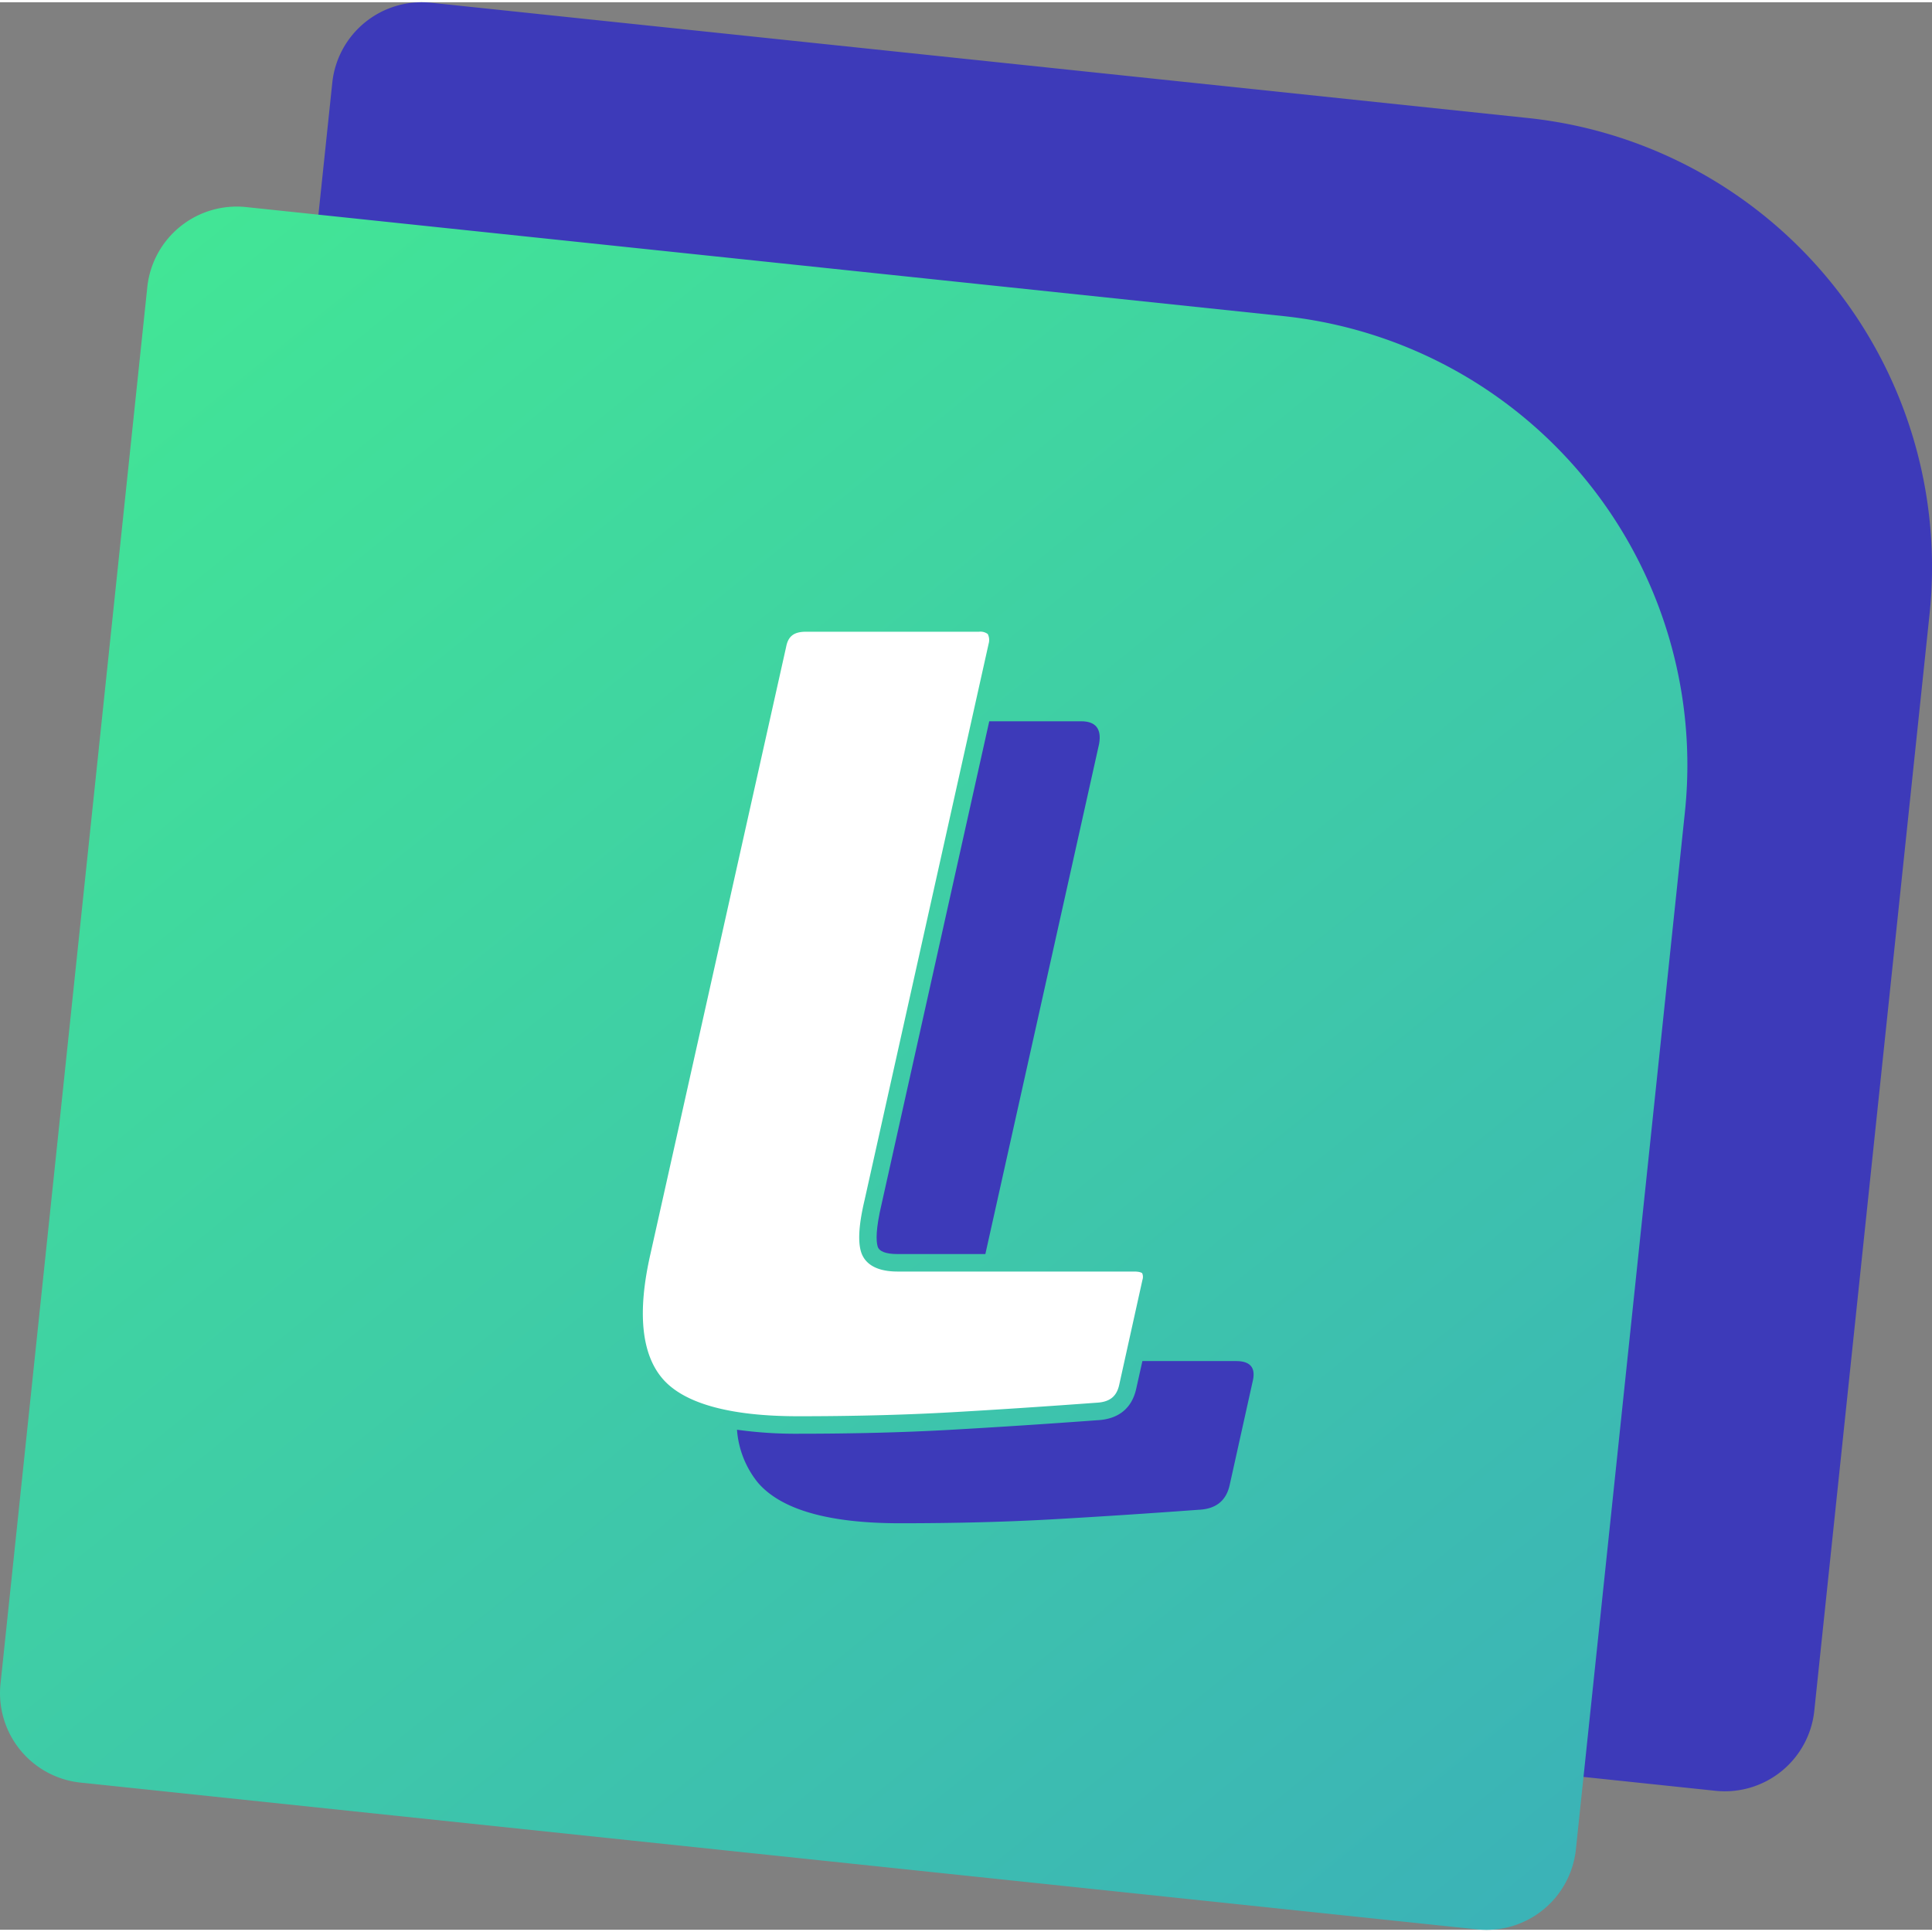 <svg xmlns="http://www.w3.org/2000/svg" xmlns:xlink="http://www.w3.org/1999/xlink" width="256" height="256" viewBox="0 0 386.69 385.79"><rect x="0" y="0" width="386.69" height="385.79" fill="#808080" stroke="none"/><defs><style>.a{fill:#3d3ab9;}.b{fill:url(#a);}.c{fill:#fff;}</style><linearGradient id="a" x1="101.65" y1="111.06" x2="404.75" y2="414.16" gradientTransform="translate(-35.48 17.65)" gradientUnits="userSpaceOnUse"><stop offset="0" stop-color="#42e596"/><stop offset="1" stop-color="#3bb3b7"/></linearGradient></defs><path class="a" d="M124.94,71.62H345.63A90.36,90.36,0,0,1,436,162V382.67a18,18,0,0,1-18,18H124.94a18,18,0,0,1-18-18V89.62a18,18,0,0,1,18-18Z" transform="translate(-30.48 -84.19) rotate(6)"/><path class="b" d="M88.58,111.92H297.27a90.36,90.36,0,0,1,90.36,90.36V411a18,18,0,0,1-18,18H88.58a18,18,0,0,1-18-18V129.92a18,18,0,0,1,18-18Z" transform="translate(-27.13 -79.57) rotate(6)"/><path class="a" d="M232.32,306.12c.28,1,1.63,1.53,4,1.53h17.56l22.77-102.13c.52-3-.69-4.51-3.62-4.51H254.66L233.12,297.6C231.92,302.67,232,305,232.32,306.12Z" transform="translate(-56.66 -57.1)"/><path class="a" d="M304.08,329.07H285.31l-1.23,5.51c-.86,3.95-3.58,6.14-7.84,6.33-10,.74-19.88,1.38-29.21,1.91s-19.61.79-30.62.79a84.73,84.73,0,0,1-12.24-.8,19,19,0,0,0,4.2,10.61q7,8.11,28.45,8.11,16.56,0,30.53-.79t29.23-1.91c3.45-.15,5.52-1.81,6.21-5l4.66-21Q308.21,329.08,304.08,329.07Z" transform="translate(-56.66 -57.1)"/><path class="c" d="M283.67,311.15H236.33c-5.17,0-6.86-2.23-7.38-4.11-.6-2.18-.35-5.53.76-10.22l24.83-111.35a2.64,2.64,0,0,0-.18-1.92,2.44,2.44,0,0,0-1.73-.46H218c-2.44,0-3.59.89-4,3.06l-27.18,121.6c-2.62,11.55-1.79,19.91,2.46,24.85s13.42,7.51,27.13,7.51c10.94,0,21.18-.26,30.43-.78s19.13-1.18,29.2-1.92c2.7-.12,4.11-1.22,4.63-3.59l4.65-21a1.87,1.87,0,0,0-.05-1.33C285.12,311.34,284.62,311.15,283.67,311.15Z" transform="translate(-56.66 -57.1)"/></svg>